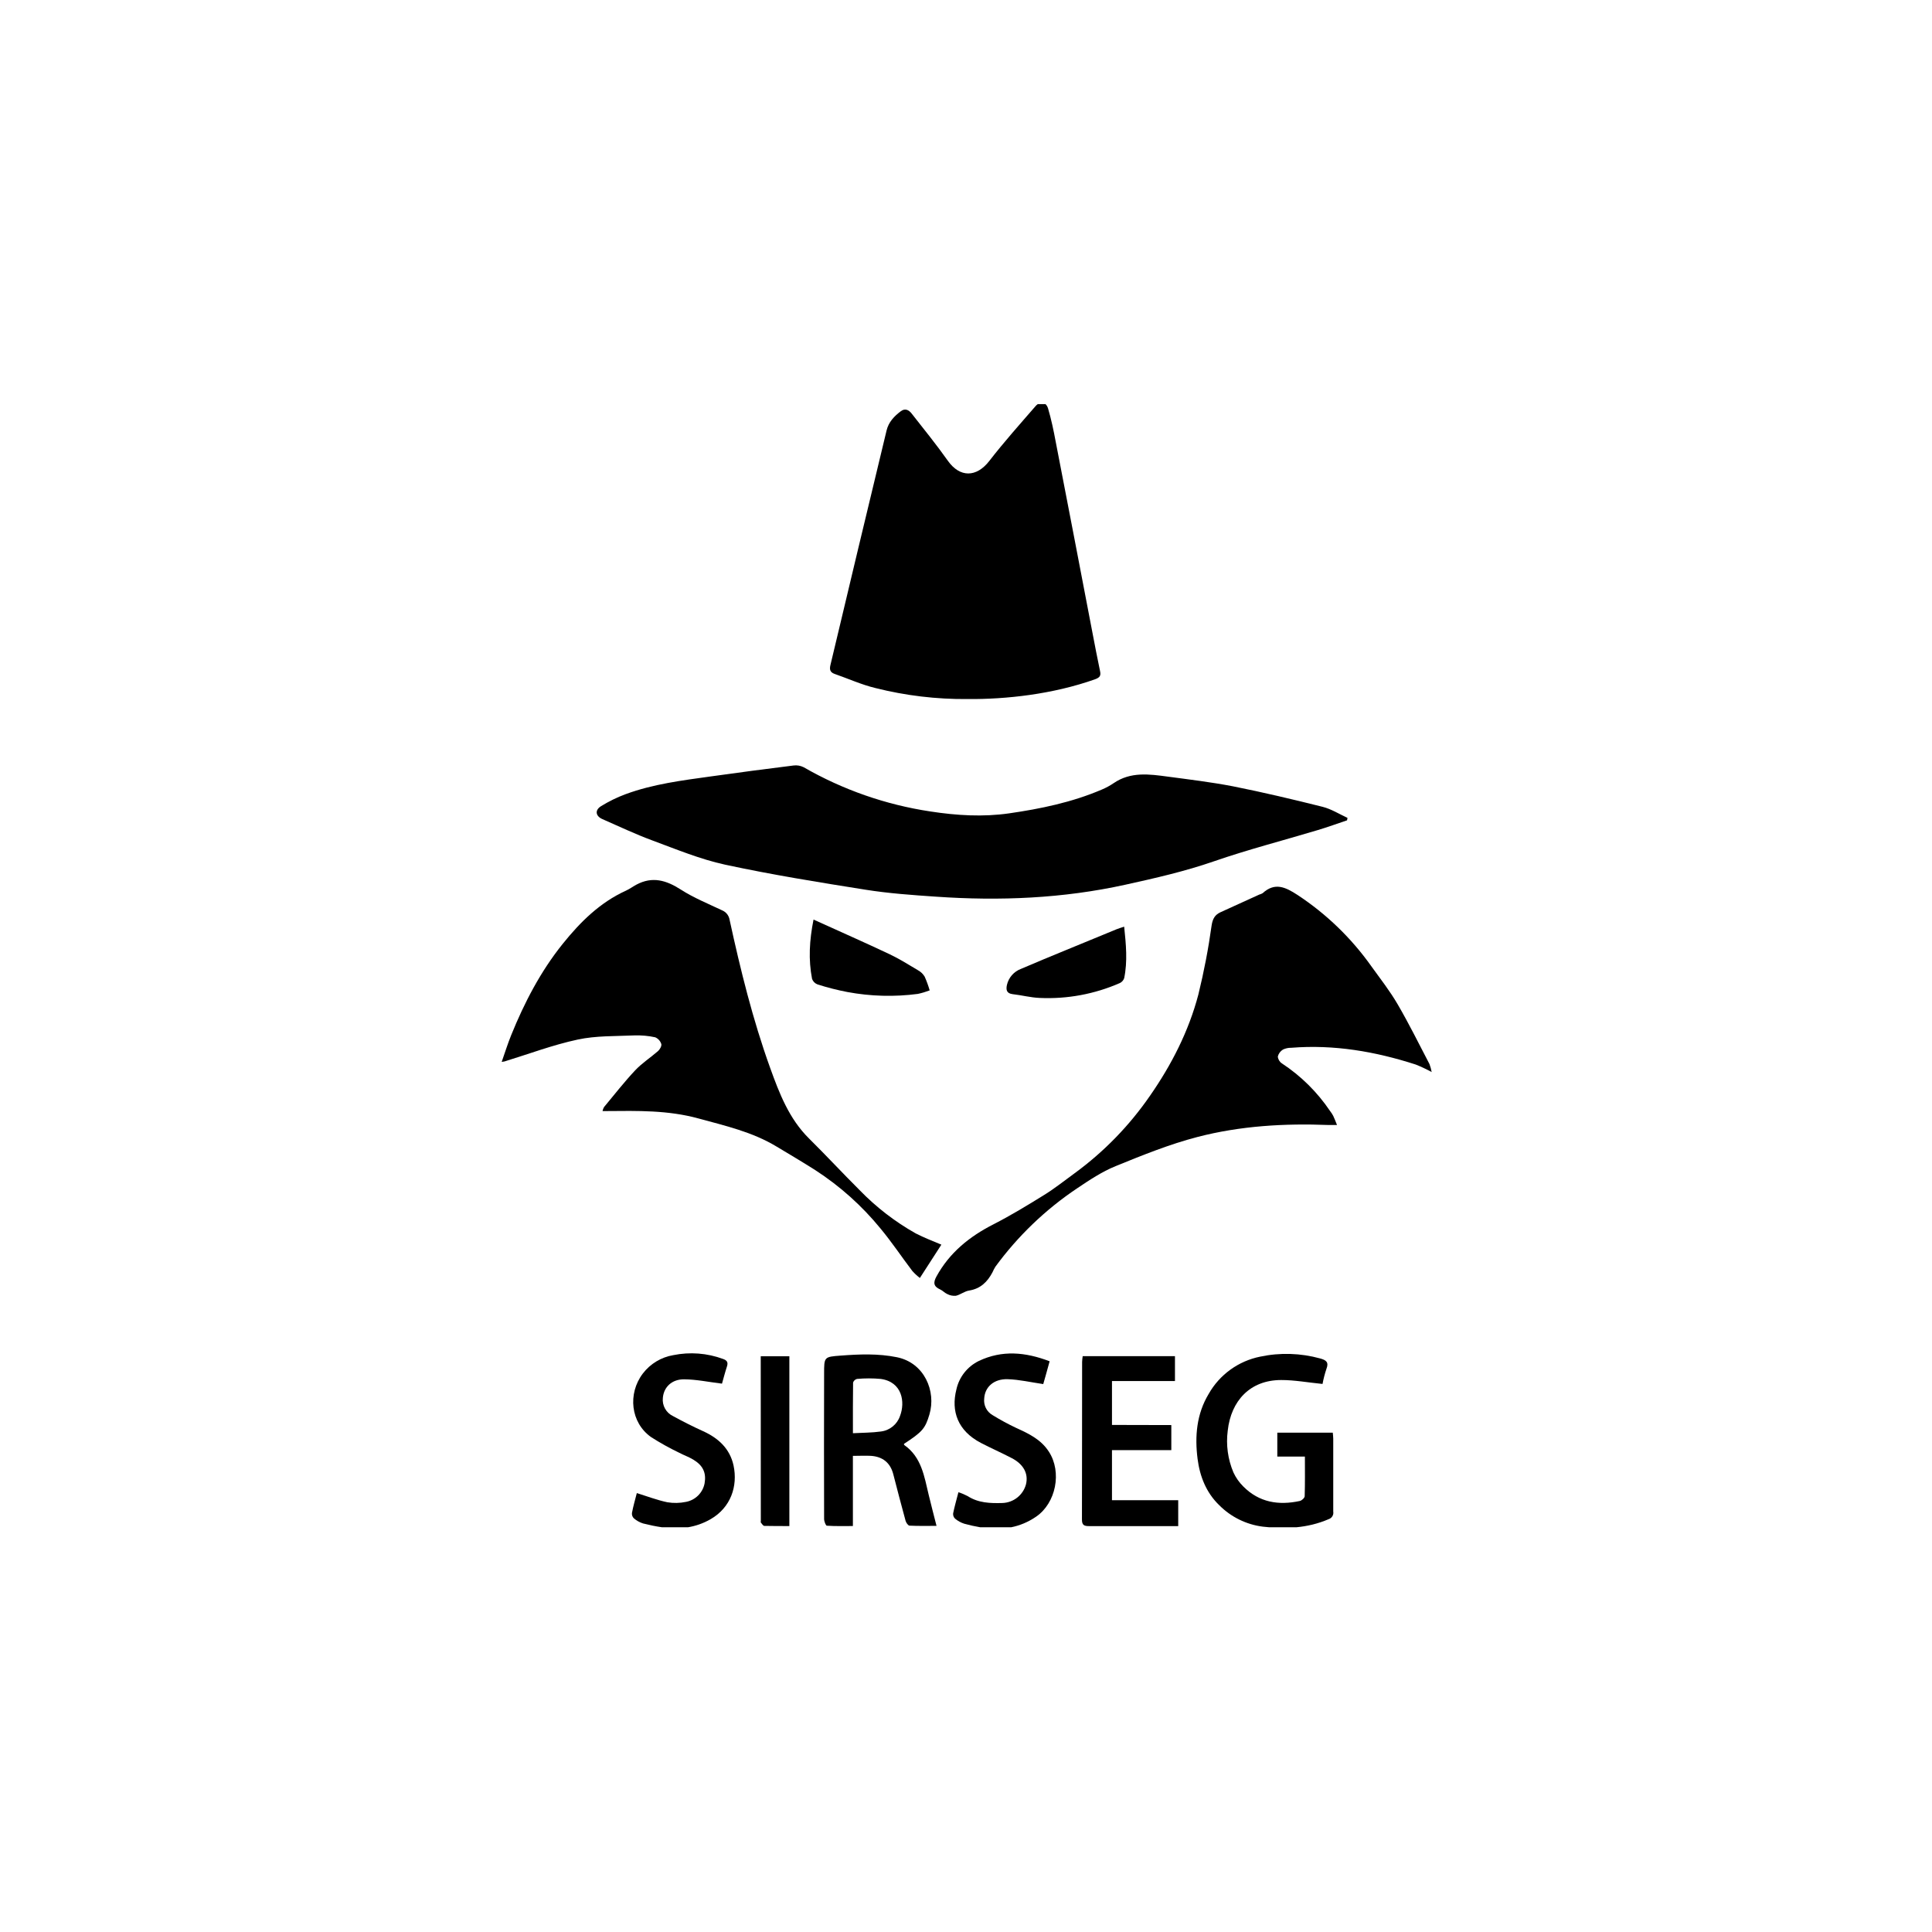 <?xml version="1.0" encoding="utf-8"?>
<!-- Generator: Adobe Illustrator 24.0.2, SVG Export Plug-In . SVG Version: 6.00 Build 0)  -->
<svg version="1.1" id="Capa_1" xmlns="http://www.w3.org/2000/svg" xmlns:xlink="http://www.w3.org/1999/xlink" x="0px" y="0px"
	 viewBox="0 0 700 700" style="enable-background:new 0 0 700 700;" xml:space="preserve">
<style type="text/css">
	.st0{fill:none;}
</style>
<g>
	<path class="st0" d="M378.79,146.42c0.4,0.36,0.74,0.88,0.95,1.59c1.15,3.9,2,7.92,2.74,11.92c4.46,23.02,8.89,46.04,13.29,69.07
		c0.9,4.71,1.8,9.42,2.79,14.1c0.36,1.66,0,2.35-1.75,3c-15.39,5.47-32.41,7.3-46.22,7.18c-11.28,0.1-22.52-1.24-33.45-4
		c-5-1.2-9.83-3.4-14.75-5.11c-1.67-0.58-1.89-1.63-1.5-3.25c3.37-14,6.66-28,10-41.94c3.42-14.33,6.86-28.67,10.33-43
		c0.74-3.08,2.77-5.19,5.18-7c1.53-1.14,2.89-0.45,3.88,0.82c4.44,5.67,9,11.28,13.15,17.15c4.35,6.14,10.34,6.08,15,0.08
		c5.3-6.85,11.09-13.33,16.77-19.88c0.26-0.3,0.53-0.54,0.8-0.73H179.7v406.94h60.16c-2.28-0.32-4.57-0.81-6.88-1.39
		c-1.23-0.39-2.37-1.03-3.35-1.88c-0.5-0.51-0.75-1.22-0.66-1.93c0.46-2.43,1.16-4.85,1.76-7.19c3.86,1.2,7.4,2.56,11.07,3.33
		c2.24,0.37,4.52,0.32,6.74-0.14c3.42-0.64,6.1-3.31,6.75-6.73c0.65-3.77-0.55-6.44-4.08-8.57c-1.63-1-3.47-1.62-5.16-2.52
		c-3.5-1.68-6.89-3.57-10.16-5.66c-7.41-5.24-8.52-15.69-3-23c2.71-3.56,6.67-5.95,11.08-6.69c6.01-1.22,12.24-0.74,18,1.38
		c1.44,0.5,1.91,1.23,1.42,2.73c-0.75,2.29-1.34,4.63-1.8,6.22c-4.85-0.59-9.29-1.54-13.74-1.57s-7.34,2.84-7.68,6.67
		c-0.33,2.79,1.16,5.47,3.7,6.67c3.56,1.95,7.21,3.79,10.91,5.47c5.55,2.52,9.68,6.35,11,12.42c1.59,7.5-1,15.23-8.32,19.45
		c-2.72,1.56-5.45,2.47-8.19,2.93h105.88c-1.91-0.32-3.83-0.75-5.76-1.28c-1.23-0.39-2.37-1.02-3.36-1.85
		c-0.52-0.5-0.77-1.21-0.69-1.92c0.51-2.47,1.2-4.89,1.91-7.64c1.16,0.36,2.28,0.83,3.36,1.4c3.86,2.5,8.18,2.62,12.53,2.5
		c4.04-0.11,7.53-2.85,8.59-6.75c0.95-3.88-0.87-7.29-5.16-9.52c-3.67-1.92-7.48-3.58-11.16-5.5c-8.41-4.38-10.9-11.52-8.89-19.38
		c0.99-4.51,4-8.31,8.15-10.33c8.44-4,16.88-3.21,25.63,0.13c-0.81,3.05-1.66,5.94-2.31,8.26c-4.54-0.66-8.69-1.64-12.88-1.77
		c-5.05-0.16-8.29,2.86-8.51,7c-0.29,2.42,0.89,4.78,3,6c2.79,1.72,5.67,3.28,8.64,4.68c4.54,2.07,8.91,4.13,11.8,8.6
		c4.76,7.36,2.59,18.58-4.65,23.54c-2.94,2.01-5.95,3.21-9.01,3.83h93.48c-0.76-0.06-1.52-0.13-2.28-0.22
		c-6.01-0.75-11.59-3.5-15.85-7.8c-4.65-4.48-7-10.35-7.82-16.72c-1.06-8.23-0.36-16.3,4-23.55c3.96-7.01,10.78-11.95,18.67-13.53
		c7.2-1.53,14.66-1.3,21.76,0.66c2.13,0.58,3.2,1.33,2.25,3.78c-0.6,1.78-1.07,3.6-1.41,5.45c-5.35-0.53-10.16-1.43-15-1.42
		c-11.28,0-18.17,7.56-19.35,18.35c-0.67,5.13,0.04,10.35,2.06,15.12c0.88,1.9,2.09,3.63,3.58,5.1c5.74,5.78,12.8,6.92,20.48,5.25
		c0.7-0.15,1.74-1.11,1.76-1.72c0.15-4.68,0.08-9.38,0.08-14.36h-10v-8.67h20.1c0.05,0.67,0.17,1.41,0.17,2.15
		c0,8.82,0,17.63,0,26.44c0.22,1.21-0.5,2.4-1.68,2.76c-3.82,1.64-7.71,2.55-11.66,2.93h49.99V146.42H378.79z M217.77,292.09
		c2.81-1.73,5.78-3.19,8.88-4.34c10-3.69,20.57-5,31.06-6.46c9.93-1.4,19.88-2.71,29.83-3.94c1.26-0.16,2.54,0.07,3.67,0.65
		c14.15,8.14,29.7,13.57,45.85,16c9.6,1.48,19.12,2.05,28.57,0.69c11.43-1.65,22.8-4,33.54-8.6c1.51-0.63,2.96-1.41,4.31-2.33
		c6.16-4.23,12.93-3.28,19.67-2.37c7.87,1.05,15.77,2,23.55,3.5c10.9,2.17,21.74,4.74,32.52,7.44c3.12,0.79,6,2.61,9,4l-0.16,0.89
		c-3.52,1.18-7,2.46-10.59,3.53c-12.57,3.78-25.31,7.05-37.7,11.34c-10.51,3.64-21.24,6.08-32,8.45c-22.67,5-45.58,5.94-68.64,4.34
		c-8.53-0.58-17.09-1.18-25.52-2.52c-17-2.69-34-5.44-50.87-9.07c-9-1.95-17.75-5.59-26.48-8.82c-6.1-2.25-12-5.07-18-7.69
		C215.78,295.69,215.44,293.53,217.77,292.09z M407.31,354.42c-0.27,0.79-0.86,1.44-1.62,1.78c-9.13,3.99-19.05,5.83-29,5.37
		c-3.28-0.13-6.52-1-9.8-1.37c-2.17-0.27-2.45-1.54-2.06-3.34c0.62-2.69,2.55-4.89,5.15-5.84c5.33-2.31,10.71-4.5,16.07-6.72
		c6.18-2.56,12.36-5.1,18.54-7.63c0.8-0.32,1.61-0.55,2.72-0.92C407.98,342.19,408.58,348.3,407.31,354.42z M336.84,358.84
		c-1.4,0.53-2.84,0.96-4.3,1.27c-8.48,1.12-17.09,0.89-25.5-0.68c-3.66-0.7-7.27-1.62-10.81-2.75c-0.93-0.34-1.66-1.07-2-2
		c-1.36-7-0.98-13.92,0.53-21.5c9.5,4.3,18.54,8.3,27.48,12.51c3.57,1.69,6.95,3.81,10.35,5.84c1,0.54,1.84,1.34,2.43,2.31
		C335.74,355.46,336.35,357.13,336.84,358.84z M286,552.92c-3,0-6.06,0-9.07-0.06c-0.45,0-0.88-0.78-1.27-1.23
		c-0.09-0.1,0-0.34,0-0.51l-0.03-59.72H286V552.92z M281.38,415.43c-8.78-5.32-18.63-7.54-28.38-10.21c-10.95-3-22-2.76-33.17-2.66
		h-1.52c0.1-0.5,0.28-0.98,0.53-1.43c3.72-4.47,7.31-9.08,11.28-13.31c2.47-2.63,5.59-4.63,8.3-7c0.67-0.6,1.38-1.86,1.18-2.55
		c-0.34-1.1-1.15-1.99-2.21-2.44c-2.47-0.54-5-0.76-7.53-0.68c-6.88,0.31-13.91,0.07-20.57,1.51c-9,1.93-17.65,5.21-26.46,7.91
		c-0.35,0.08-0.7,0.14-1.06,0.18c1.19-3.39,2.19-6.6,3.45-9.71c4.79-11.82,10.63-23.06,18.66-33.06c6.39-7.95,13.5-15,22.94-19.29
		c1.32-0.61,2.51-1.49,3.79-2.18c5.76-3.07,10.8-1.58,16.05,1.79c4.66,3,9.89,5.12,14.93,7.51c1.45,0.58,2.5,1.88,2.75,3.42
		c3.95,18.15,8.39,36.18,14.7,53.68c3.33,9.25,6.86,18.45,14.12,25.62c6.18,6.11,12.08,12.49,18.24,18.62
		c5.99,6.19,12.85,11.49,20.35,15.72c3.05,1.59,6.32,2.81,9.33,4.09l-7.79,12.07c-0.98-0.75-1.89-1.59-2.72-2.51
		c-3.88-5.11-7.45-10.48-11.55-15.41c-6.73-8.24-14.71-15.38-23.64-21.16C290.77,421.02,286.07,418.25,281.38,415.43z
		 M329.56,552.77c-0.53,0-1.26-1.07-1.45-1.76c-1.55-5.62-3-11.27-4.47-16.92c-1.09-4.16-3.87-6.31-8.06-6.61
		c-2.09-0.11-4.09,0.01-6.56,0.01v25.42c-3.25,0-6.35,0.09-9.43-0.12c-0.4,0-1-1.59-1-2.45c-0.05-17.54-0.05-35.09,0-52.64
		c0-6.08,0-6.09,6-6.54c6.79-0.51,13.56-0.79,20.34,0.58c10,2,14.32,12.35,11.82,20.74c-1.54,5.17-2.6,6.32-9.22,10.66
		c0,0.16,0,0.38,0.14,0.45c6.24,4.4,7.21,11.37,8.81,18c0.87,3.63,1.82,7.24,2.84,11.26C335.91,552.85,332.73,552.93,329.56,552.77z
		 M426.89,552.94h-5.27c-9,0-18,0-27,0c-1.84,0-2.62-0.35-2.61-2.42c0.08-19,0-38,0.06-57.06c0.03-0.7,0.1-1.4,0.21-2.09h33.43v9
		h-22.82v15.91l21.5,0.05v9.08h-21.5v18.14h24V552.94z M512.94,385.7c-14.66-4.73-29.63-7.31-45.09-6.07c-1.04-0.02-2.06,0.2-3,0.64
		c-0.93,0.56-1.6,1.47-1.87,2.52c0.08,1,0.61,1.91,1.44,2.47c6.92,4.54,12.86,10.42,17.49,17.28c0.43,0.55,0.81,1.14,1.14,1.75
		c0.45,0.93,0.8,1.9,1.38,3.32c-1.19,0-2.09,0-3,0c-16-0.63-32,0.3-47.54,4.33c-10.13,2.63-19.95,6.61-29.67,10.57
		c-4.94,2-9.53,5.07-14,8.07c-11.43,7.66-21.43,17.26-29.56,28.36c-0.41,0.66-0.77,1.35-1.08,2.07c-1.83,3.46-4.34,5.93-8.46,6.58
		c-1.65,0.26-3.12,1.5-4.78,1.89c-1.07,0.1-2.15-0.11-3.1-0.61c-0.94-0.4-1.68-1.27-2.62-1.69c-2.39-1.07-2.55-2.46-1.33-4.68
		c4.75-8.65,11.94-14.46,20.61-18.88c6.33-3.24,12.44-6.95,18.48-10.7c3.82-2.37,7.36-5.2,11-7.85
		c10.62-7.76,19.85-17.26,27.31-28.09c7.8-11.22,14-23.36,17.49-36.6c2.04-8.29,3.65-16.68,4.82-25.13
		c0.38-2.38,1.19-3.81,3.24-4.74l14.05-6.4c0.42-0.11,0.83-0.27,1.2-0.5c4.43-4.05,8.29-2.17,12.58,0.62
		c10.49,6.89,19.59,15.69,26.84,25.93c3.25,4.51,6.7,8.93,9.49,13.72c4.12,7.06,7.74,14.41,11.53,21.66
		c0.35,0.94,0.61,1.9,0.79,2.88C516.85,387.39,514.92,386.48,512.94,385.7z"/>
	<path class="st0" d="M319.09,499.61c-2.85-0.26-5.73-0.26-8.58,0c-0.67,0.17-1.21,0.66-1.42,1.32c-0.09,5.95-0.06,11.93-0.06,18.35
		c3.61-0.2,6.89-0.16,10.12-0.62c3.2-0.38,5.9-2.56,6.94-5.61C328.02,508.05,326.94,500.68,319.09,499.61z"/>
	<path d="M218.26,296.78c6,2.62,11.9,5.44,18,7.69c8.73,3.23,17.48,6.87,26.48,8.82c16.87,3.63,33.87,6.38,50.87,9.07
		c8.43,1.34,16.99,1.94,25.52,2.52c23.06,1.6,45.97,0.66,68.64-4.34c10.76-2.37,21.49-4.81,32-8.45
		c12.39-4.29,25.13-7.56,37.7-11.34c3.59-1.07,7.07-2.35,10.59-3.53l0.16-0.89c-3-1.39-5.88-3.21-9-4
		c-10.78-2.7-21.62-5.27-32.52-7.44c-7.78-1.5-15.68-2.45-23.55-3.5c-6.74-0.91-13.51-1.86-19.67,2.37c-1.35,0.92-2.8,1.7-4.31,2.33
		c-10.74,4.6-22.11,6.95-33.54,8.6c-9.45,1.36-18.97,0.79-28.57-0.69c-16.15-2.43-31.7-7.86-45.85-16
		c-1.13-0.58-2.41-0.81-3.67-0.65c-9.95,1.23-19.9,2.54-29.83,3.94c-10.49,1.46-21.06,2.77-31.06,6.46
		c-3.1,1.15-6.07,2.61-8.88,4.34C215.44,293.53,215.78,295.69,218.26,296.78z"/>
	<path d="M358.43,167.03c-4.66,6-10.65,6.06-15-0.08c-4.15-5.87-8.71-11.48-13.15-17.15c-0.99-1.27-2.35-1.96-3.88-0.82
		c-2.41,1.81-4.44,3.92-5.18,7c-3.47,14.33-6.91,28.67-10.33,43c-3.34,13.94-6.63,27.94-10,41.94c-0.39,1.62-0.17,2.67,1.5,3.25
		c4.92,1.71,9.75,3.91,14.75,5.11c10.93,2.76,22.17,4.1,33.45,4c13.81,0.12,30.83-1.71,46.22-7.18c1.75-0.65,2.11-1.34,1.75-3
		c-0.99-4.68-1.89-9.39-2.79-14.1c-4.4-23.03-8.83-46.05-13.29-69.07c-0.74-4-1.59-8.02-2.74-11.92c-0.21-0.71-0.55-1.23-0.95-1.59
		H376c-0.27,0.19-0.54,0.42-0.8,0.73C369.52,153.7,363.73,160.18,358.43,167.03z"/>
	<path d="M506.4,363.88c-2.79-4.79-6.24-9.21-9.49-13.72c-7.25-10.24-16.35-19.04-26.84-25.93c-4.29-2.79-8.15-4.67-12.58-0.62
		c-0.37,0.23-0.78,0.39-1.2,0.5l-14.05,6.4c-2.05,0.93-2.86,2.36-3.24,4.74c-1.17,8.45-2.78,16.84-4.82,25.13
		c-3.49,13.24-9.69,25.38-17.49,36.6c-7.46,10.83-16.69,20.33-27.31,28.09c-3.64,2.65-7.18,5.48-11,7.85
		c-6.04,3.75-12.15,7.46-18.48,10.7c-8.67,4.42-15.86,10.23-20.61,18.88c-1.22,2.22-1.06,3.61,1.33,4.68
		c0.94,0.42,1.68,1.29,2.62,1.69c0.95,0.5,2.03,0.71,3.1,0.61c1.66-0.39,3.13-1.63,4.78-1.89c4.12-0.65,6.63-3.12,8.46-6.58
		c0.31-0.72,0.67-1.41,1.08-2.07c8.13-11.1,18.13-20.7,29.56-28.36c4.47-3,9.06-6.07,14-8.07c9.72-3.96,19.54-7.94,29.67-10.57
		c15.54-4.03,31.54-4.96,47.54-4.33c0.91,0,1.81,0,3,0c-0.58-1.42-0.93-2.39-1.38-3.32c-0.33-0.61-0.71-1.2-1.14-1.75
		c-4.63-6.86-10.57-12.74-17.49-17.28c-0.83-0.56-1.36-1.47-1.44-2.47c0.27-1.05,0.94-1.96,1.87-2.52c0.94-0.44,1.96-0.66,3-0.64
		c15.46-1.24,30.43,1.34,45.09,6.07c1.98,0.79,3.91,1.7,5.78,2.72c-0.18-0.98-0.44-1.94-0.79-2.88
		C514.14,378.29,510.52,370.94,506.4,363.88z"/>
	<path d="M319.02,445.11c4.1,4.93,7.67,10.3,11.55,15.41c0.83,0.92,1.74,1.76,2.72,2.51l7.79-12.07c-3.01-1.28-6.28-2.5-9.33-4.09
		c-7.5-4.23-14.36-9.53-20.35-15.72c-6.16-6.13-12.06-12.51-18.24-18.62c-7.26-7.17-10.79-16.37-14.12-25.62
		c-6.31-17.5-10.75-35.53-14.7-53.68c-0.25-1.54-1.3-2.84-2.75-3.42c-5.04-2.39-10.27-4.51-14.93-7.51
		c-5.25-3.37-10.29-4.86-16.05-1.79c-1.28,0.69-2.47,1.57-3.79,2.18c-9.44,4.29-16.55,11.34-22.94,19.29
		c-8.03,10-13.87,21.24-18.66,33.06c-1.26,3.11-2.26,6.32-3.45,9.71c0.36-0.04,0.71-0.1,1.06-0.18c8.81-2.7,17.46-5.98,26.46-7.91
		c6.66-1.44,13.69-1.2,20.57-1.51c2.53-0.08,5.06,0.14,7.53,0.68c1.06,0.45,1.87,1.34,2.21,2.44c0.2,0.69-0.51,1.95-1.18,2.55
		c-2.71,2.37-5.83,4.37-8.3,7c-3.97,4.23-7.56,8.84-11.28,13.31c-0.25,0.45-0.43,0.93-0.53,1.43h1.52
		c11.17-0.1,22.22-0.34,33.17,2.66c9.75,2.67,19.6,4.89,28.38,10.21c4.69,2.82,9.39,5.59,14,8.52
		C304.31,429.73,312.29,436.87,319.02,445.11z"/>
	<path d="M327.67,523.59c-0.14-0.07-0.14-0.29-0.14-0.45c6.62-4.34,7.68-5.49,9.22-10.66c2.5-8.39-1.82-18.74-11.82-20.74
		c-6.78-1.37-13.55-1.09-20.34-0.58c-6,0.45-6,0.46-6,6.54c-0.05,17.55-0.05,35.1,0,52.64c0,0.86,0.6,2.45,1,2.45
		c3.08,0.21,6.18,0.12,9.43,0.12v-25.42c2.47,0,4.47-0.12,6.56-0.01c4.19,0.3,6.97,2.45,8.06,6.61c1.47,5.65,2.92,11.3,4.47,16.92
		c0.19,0.69,0.92,1.76,1.45,1.76c3.17,0.16,6.35,0.08,9.76,0.08c-1.02-4.02-1.97-7.63-2.84-11.26
		C334.88,534.96,333.91,527.99,327.67,523.59z M326.09,513.05c-1.04,3.05-3.74,5.23-6.94,5.61c-3.23,0.46-6.51,0.42-10.12,0.62
		c0-6.42-0.03-12.4,0.06-18.35c0.21-0.66,0.75-1.15,1.42-1.32c2.85-0.26,5.73-0.26,8.58,0
		C326.94,500.68,328.02,508.05,326.09,513.05z"/>
	<path d="M483.06,547.67c0-8.81,0-17.62,0-26.44c0-0.74-0.12-1.48-0.17-2.15h-20.1v8.67h10c0,4.98,0.07,9.68-0.08,14.36
		c-0.02,0.61-1.06,1.57-1.76,1.72c-7.68,1.67-14.74,0.53-20.48-5.25c-1.49-1.47-2.7-3.2-3.58-5.1c-2.02-4.77-2.73-9.99-2.06-15.12
		c1.18-10.79,8.07-18.35,19.35-18.35c4.84-0.01,9.65,0.89,15,1.42c0.34-1.85,0.81-3.67,1.41-5.45c0.95-2.45-0.12-3.2-2.25-3.78
		c-7.1-1.96-14.56-2.19-21.76-0.66c-7.89,1.59-14.71,6.52-18.67,13.53c-4.36,7.25-5.06,15.32-4,23.55
		c0.82,6.37,3.17,12.24,7.82,16.72c4.26,4.3,9.84,7.05,15.85,7.8c0.76,0.09,1.52,0.16,2.28,0.22h9.86
		c3.95-0.38,7.85-1.29,11.66-2.93C482.56,550.06,483.28,548.88,483.06,547.67z"/>
	<path d="M402.89,525.41h21.5v-9.08l-21.5-0.05v-15.91h22.82v-9h-33.43c-0.11,0.69-0.18,1.39-0.21,2.09
		c-0.06,19.06,0.02,38.06-0.06,57.06c-0.01,2.07,0.77,2.42,2.61,2.42c9,0,18,0,27,0h5.27v-9.39h-24V525.41z"/>
	<path d="M265.78,530.98c-1.32-6.07-5.45-9.9-11-12.42c-3.7-1.68-7.35-3.52-10.91-5.47c-2.54-1.2-4.03-3.88-3.7-6.67
		c0.34-3.83,3.23-6.7,7.68-6.67s8.89,0.98,13.74,1.57c0.46-1.59,1.05-3.93,1.8-6.22c0.49-1.5,0.02-2.23-1.42-2.73
		c-5.76-2.12-11.99-2.6-18-1.38c-4.41,0.74-8.37,3.13-11.08,6.69c-5.52,7.31-4.41,17.76,3,23c3.27,2.09,6.66,3.98,10.16,5.66
		c1.69,0.9,3.53,1.52,5.16,2.52c3.53,2.13,4.73,4.8,4.08,8.57c-0.65,3.42-3.33,6.09-6.75,6.73c-2.22,0.46-4.5,0.51-6.74,0.14
		c-3.67-0.77-7.21-2.13-11.07-3.33c-0.6,2.34-1.3,4.76-1.76,7.19c-0.09,0.71,0.16,1.42,0.66,1.93c0.98,0.85,2.12,1.49,3.35,1.88
		c2.31,0.58,4.6,1.07,6.88,1.39h9.41c2.74-0.46,5.47-1.37,8.19-2.93C264.78,546.21,267.37,538.48,265.78,530.98z"/>
	<path d="M380.04,525.99c-2.89-4.47-7.26-6.53-11.8-8.6c-2.97-1.4-5.85-2.96-8.64-4.68c-2.11-1.22-3.29-3.58-3-6
		c0.22-4.14,3.46-7.16,8.51-7c4.19,0.13,8.34,1.11,12.88,1.77c0.65-2.32,1.5-5.21,2.31-8.26c-8.75-3.34-17.19-4.13-25.63-0.13
		c-4.15,2.02-7.16,5.82-8.15,10.33c-2.01,7.86,0.48,15,8.89,19.38c3.68,1.92,7.49,3.58,11.16,5.5c4.29,2.23,6.11,5.64,5.16,9.52
		c-1.06,3.9-4.55,6.64-8.59,6.75c-4.35,0.12-8.67,0-12.53-2.5c-1.08-0.57-2.2-1.04-3.36-1.4c-0.71,2.75-1.4,5.17-1.91,7.64
		c-0.08,0.71,0.17,1.42,0.69,1.92c0.99,0.83,2.13,1.46,3.36,1.85c1.93,0.53,3.85,0.96,5.76,1.28h11.23
		c3.06-0.62,6.07-1.82,9.01-3.83C382.63,544.57,384.8,533.35,380.04,525.99z"/>
	<path d="M332.59,351.53c-3.4-2.03-6.78-4.15-10.35-5.84c-8.94-4.21-17.98-8.21-27.48-12.51c-1.51,7.58-1.89,14.5-0.53,21.5
		c0.34,0.93,1.07,1.66,2,2c3.54,1.13,7.15,2.05,10.81,2.75c8.41,1.57,17.02,1.8,25.5,0.68c1.46-0.31,2.9-0.74,4.3-1.27
		c-0.49-1.71-1.1-3.38-1.82-5C334.43,352.87,333.59,352.07,332.59,351.53z"/>
	<path d="M404.59,336.67c-6.18,2.53-12.36,5.07-18.54,7.63c-5.36,2.22-10.74,4.41-16.07,6.72c-2.6,0.95-4.53,3.15-5.15,5.84
		c-0.39,1.8-0.11,3.07,2.06,3.34c3.28,0.37,6.52,1.24,9.8,1.37c9.95,0.46,19.87-1.38,29-5.37c0.76-0.34,1.35-0.99,1.62-1.78
		c1.27-6.12,0.67-12.23,0-18.67C406.2,336.12,405.39,336.35,404.59,336.67z"/>
	<path d="M275.66,551.12c0,0.17-0.09,0.41,0,0.51c0.39,0.45,0.82,1.23,1.27,1.23c3.01,0.06,6.07,0.06,9.07,0.06V491.4h-10.37
		L275.66,551.12z"/>
</g>
</svg>
